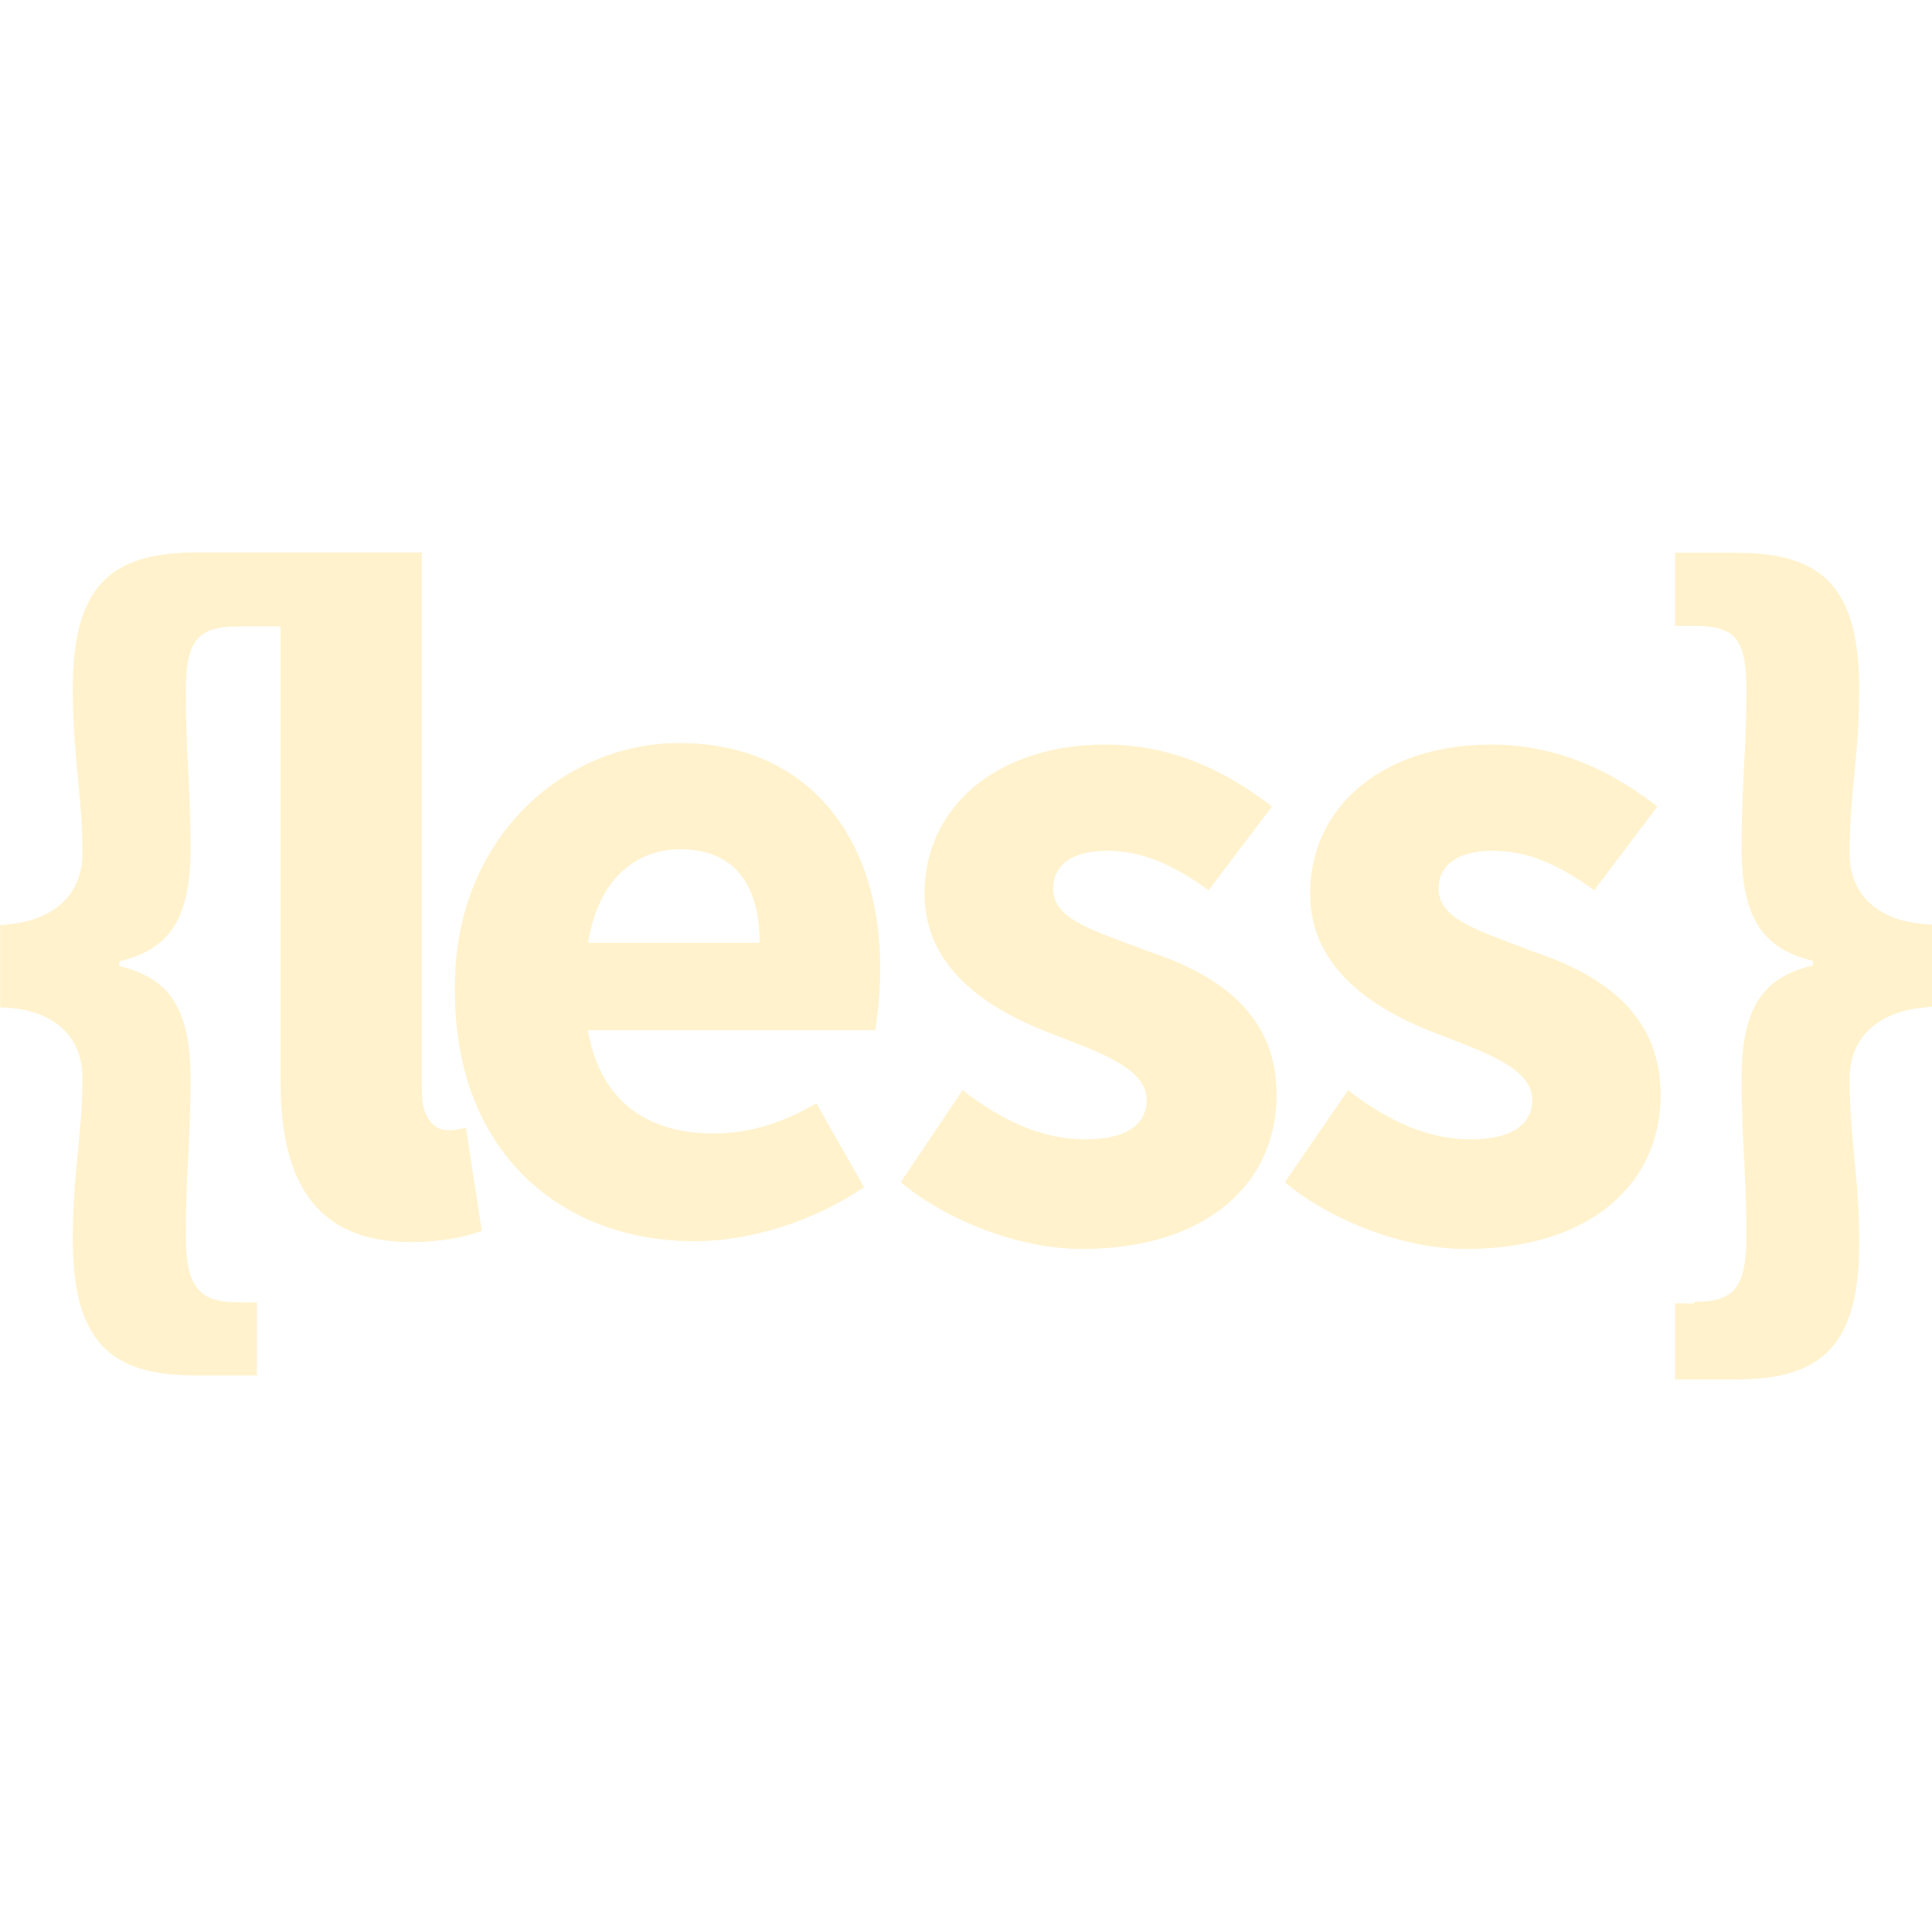 <svg width="156" height="156" fill="none" xmlns="http://www.w3.org/2000/svg"><g clip-path="url(#clip0)"><path d="M15.873 44.608c-6.923 0-9.998 2.68-9.998 11.017 0 5.508.78 8.583.78 13.31 0 2.68-1.646 5.509-6.645 5.751v6.656c4.999.124 6.646 2.957 6.646 5.637 0 4.727-.781 7.555-.781 13.063 0 8.336 3.075 11.017 9.874 11.017h4.999v-5.904h-1.533c-3.195 0-4.218-1.285-4.218-5.503s.39-7.832.39-12.559c0-5.898-1.923-8.184-5.751-9.084v-.39c3.851-.9 5.751-3.194 5.751-9.093 0-4.608-.39-8.34-.39-12.559 0-4.218.904-5.38 4.218-5.38h3.437V87.35c0 7.827 2.675 12.94 10.502 12.94 2.438 0 4.36-.39 5.751-.905l-1.285-8.331c-.757.2-1.124.2-1.514.2-.9 0-2.047-.786-2.047-3.2V44.609H15.873zm119.38.029v5.903h1.542c3.461 0 4.218 1.147 4.218 5.39 0 3.974-.39 7.94-.39 12.548 0 5.9 1.923 8.194 5.751 9.094v.39c-3.851.9-5.751 3.194-5.751 9.093 0 4.608.39 8.331.39 12.55 0 4.36-.904 5.512-4.218 5.512v.124h-1.542v6.141h4.999c6.774 0 9.874-2.68 9.874-11.016 0-5.508-.781-8.34-.781-13.311 0-2.68 1.656-5.508 6.655-5.751v-6.656c-4.999-.17-6.655-3.004-6.655-5.684 0-4.999.781-7.94.781-13.301 0-8.336-3.076-11.026-9.874-11.026h-4.999zM54.806 59.995c-9.36 0-18.315 7.827-18.072 20.119 0 12.673 8.341 20.109 19.338 20.109 4.609 0 9.727-1.657 13.702-4.36l-3.856-6.78c-2.828 1.657-5.504 2.438-8.332 2.438-5.118 0-9.098-2.433-10.121-8.332h23.213c.124-.9.39-2.685.39-4.732.143-10.393-5.512-18.462-16.262-18.462zm34.449.124c-8.703 0-14.606 4.998-14.606 12.044 0 6.266 5.513 9.474 10.121 11.255 3.975 1.537 7.817 2.828 7.817 5.389 0 1.923-1.528 3.19-4.99 3.19-3.194 0-6.412-1.29-9.873-3.97l-4.999 7.435c3.852 3.195 9.722 5.39 14.597 5.39 10.235 0 15.758-5.39 15.758-12.436.019-7.04-5.494-9.992-10.493-11.654-3.975-1.537-7.55-2.428-7.55-4.99 0-1.922 1.533-3.075 4.36-3.075 2.828 0 5.385 1.143 8.189 3.19l5.123-6.77c-3.195-2.437-7.556-4.998-13.454-4.998zm31.125 0c-8.702 0-14.596 4.998-14.596 12.044 0 6.266 5.503 9.474 10.112 11.255 3.975 1.537 7.826 2.828 7.826 5.389 0 1.923-1.537 3.19-4.998 3.19-3.195 0-6.413-1.29-9.874-3.97l-5.113 7.435c3.851 3.195 9.721 5.39 14.596 5.39 10.236 0 15.758-5.39 15.758-12.436 0-7.045-5.494-9.992-10.492-11.654-3.852-1.537-7.437-2.428-7.437-4.99 0-1.922 1.543-3.075 4.371-3.075 2.828 0 5.384 1.143 8.188 3.19l5.113-6.77c-3.194-2.437-7.555-4.998-13.454-4.998zm-65.45 8.455c4.608 0 6.408 3.199 6.408 7.56H47.493c.781-5.118 3.852-7.56 7.437-7.56z" fill="#FFC107" fill-opacity=".2"/></g><defs><clipPath id="clip0"><path fill="#fff" d="M0 0h156v156H0z"/></clipPath></defs></svg>